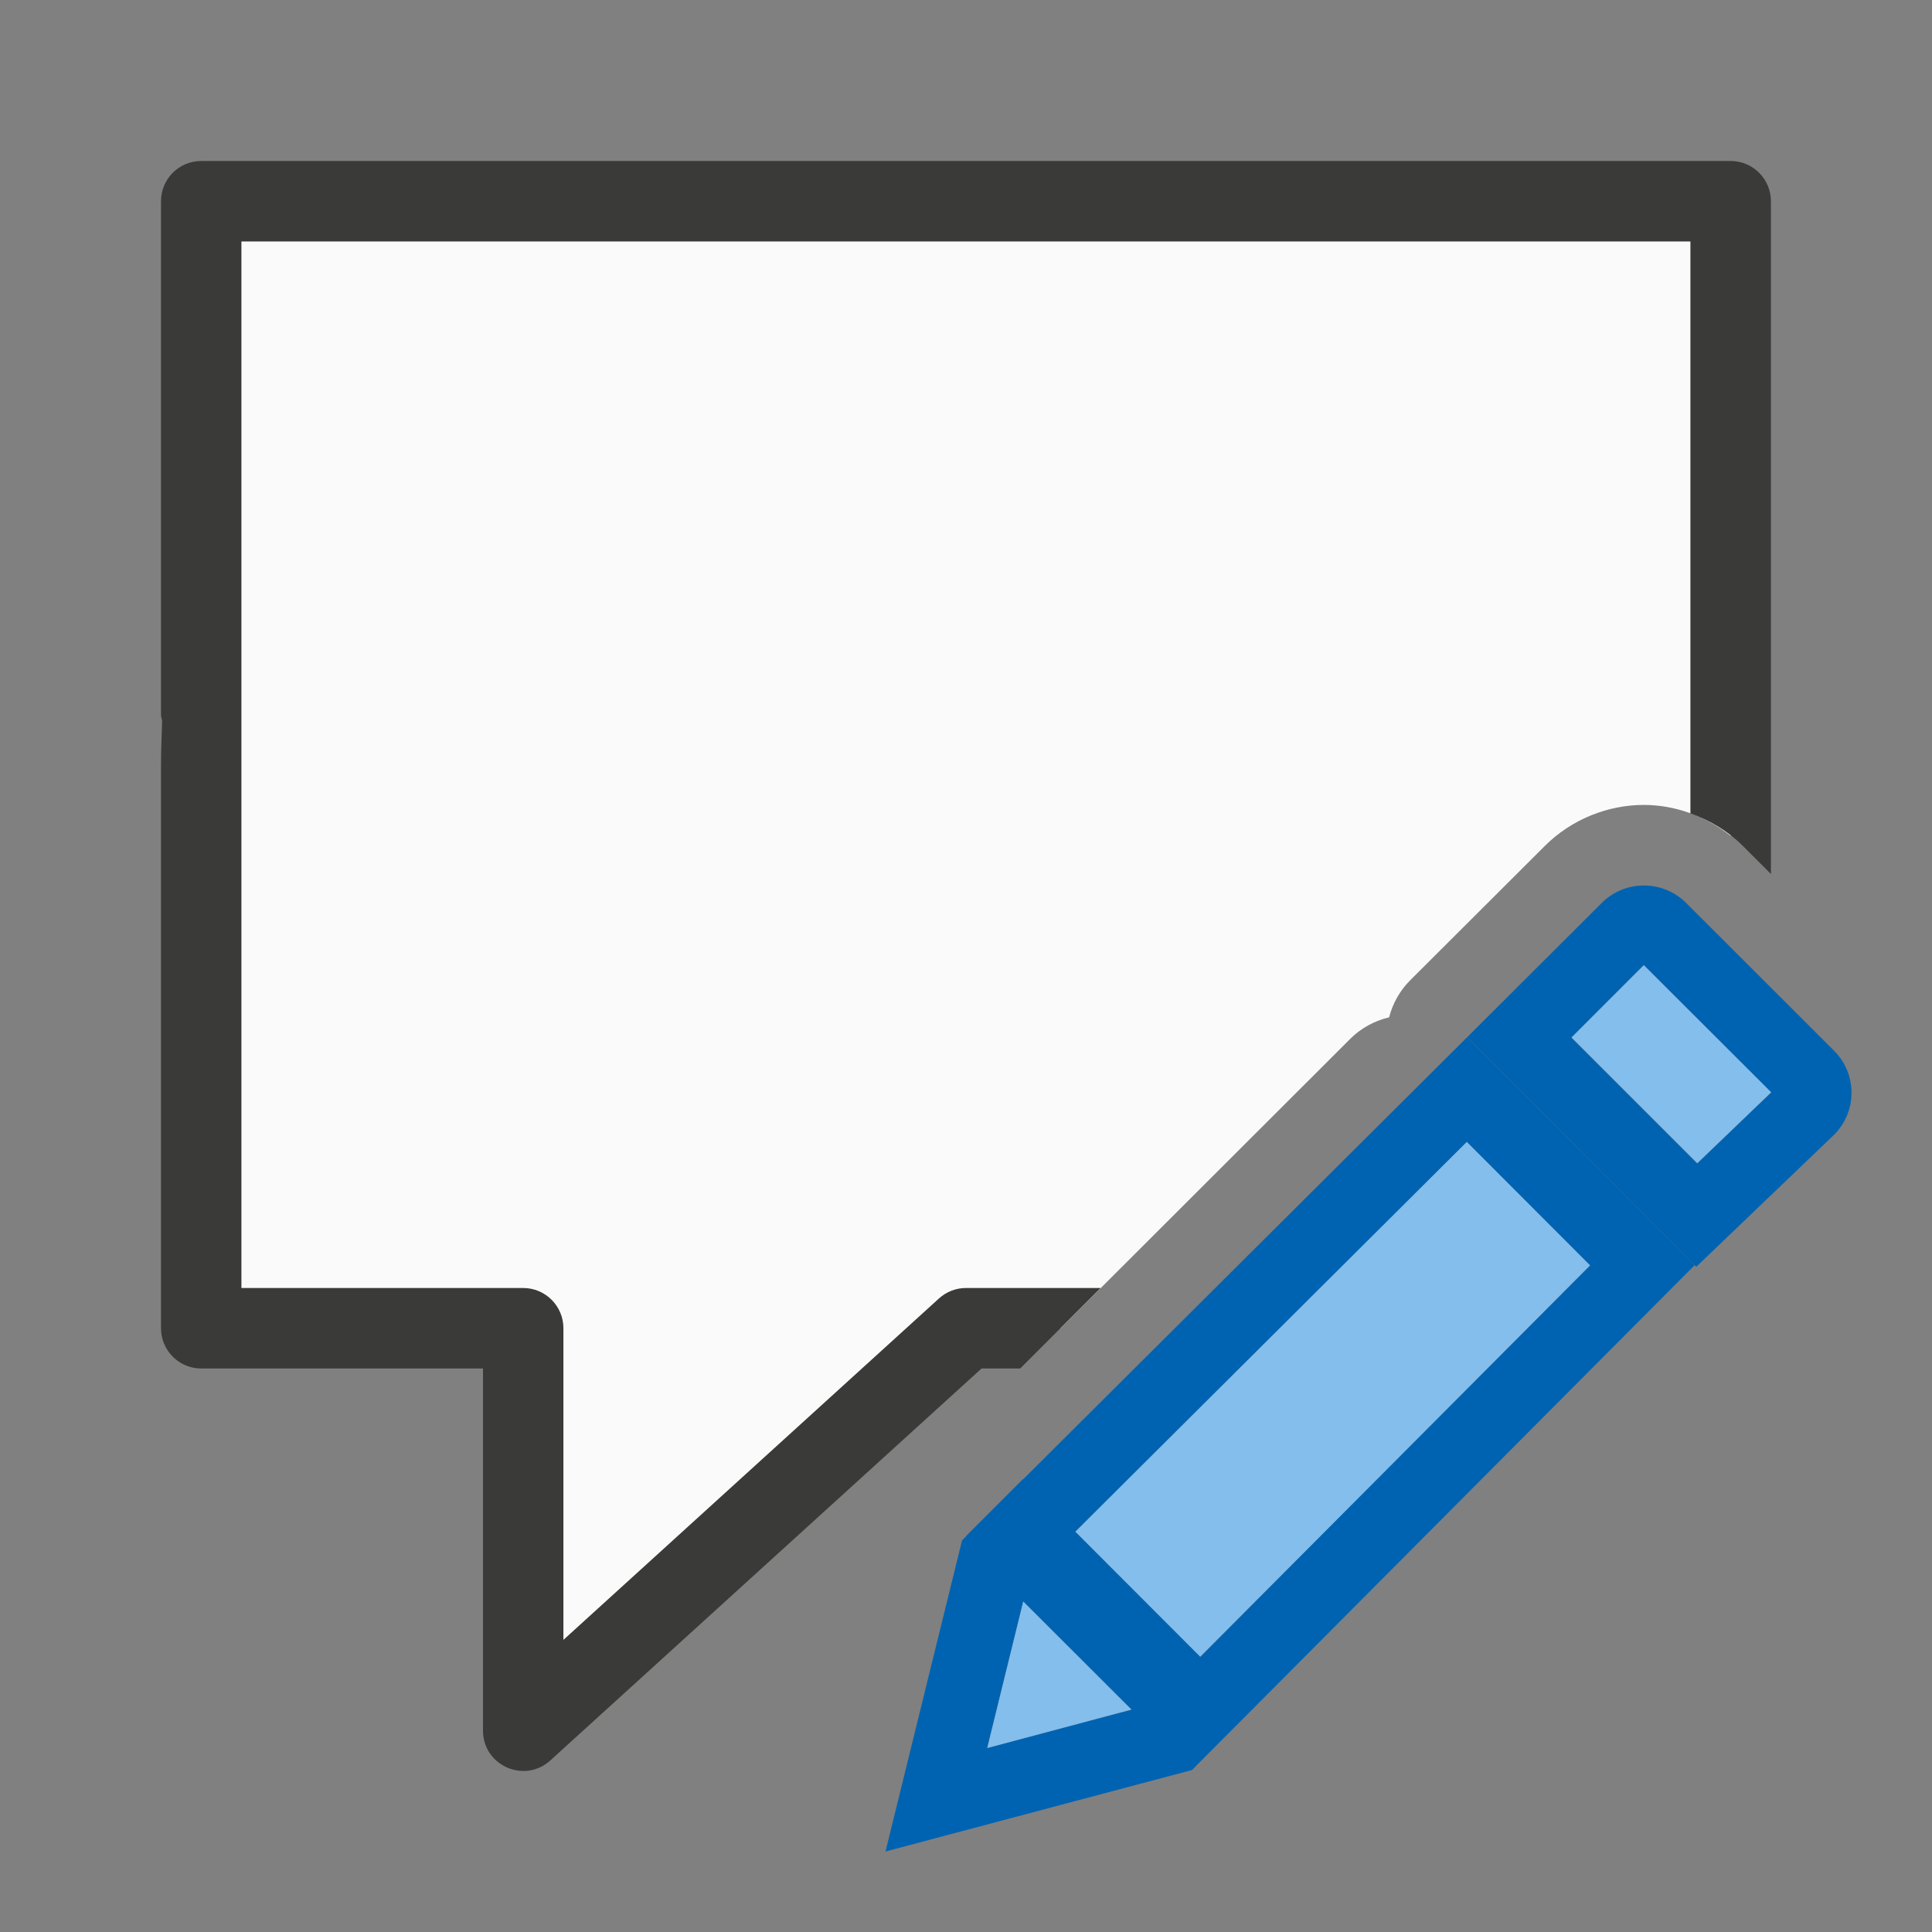 <svg viewBox="0 0 24 24" xmlns="http://www.w3.org/2000/svg"><rect x="0" y="0" width="24" height="24" fill="#808080" stroke="none"/><g fill="#fb983b" transform="translate(-1 -1)"><path d="m20.42 11c-.19 0-.378.072-.523.217l-1.674 1.67 2.848 2.85 1.711-1.639c.291-.29.291-.757 0-1.047l-1.836-1.834c-.145-.145-.336-.217-.525-.217zm0 .99 1.582 1.58-.918.881-1.562-1.562z" fill="#0063b1" transform="translate(1 1)"/><path d="m21.42 12.99-.898.898 1.562 1.562.918-.881z" fill="#83beec"/><g transform="translate(1 1)"><path d="m12.709 18.377-.002-.002-.707.707.002.002-.051.051-.951 3.865 3.807-1.012 6.244-6.271-2.828-2.83zm5.512-4.191 1.531 1.533-4.842 4.861-1.551-1.553zm-5.51 5.709 1.344 1.342-1.791.477z" fill="#0063b1"/><path d="m18.221 14.186 1.531 1.533-4.842 4.861-1.551-1.553zm-5.51 5.709 1.344 1.342-1.791.477z" fill="#83beec"/></g></g><path d="m2.5 2.5c0-0 0 14 0 14h4v5l5.5-5h1.174l3.6-3.596c.133-.132.3-.224.482-.266.044-.173.134-.332.26-.459l1.674-1.67c.335-.335.789-.51 1.23-.51.38 0 .764.134 1.08.385v-7.885z" fill="#fafafa"/><path d="m2.5 2c-.277 0-.5.223-.5.5v6.381c0 .026.01.048.014.072-.004.183-.014.361-.014.547v7c0.0.276.224.5.5.5h3.5v4.5c.001.433.515.66.836.369l5.357-4.869h.48l1-1h-1.674c-.124 0-.244.047-.336.131l-4.664 4.24v-3.871c-0-.276-.224-.5-.5-.5h-3.5v-6.5-.619-5.881h18v7.105c.238.084.464.216.652.404l.348.348v-8.357c-0-.276-.224-.5-.5-.5z" fill="#3a3a38"/></svg>
